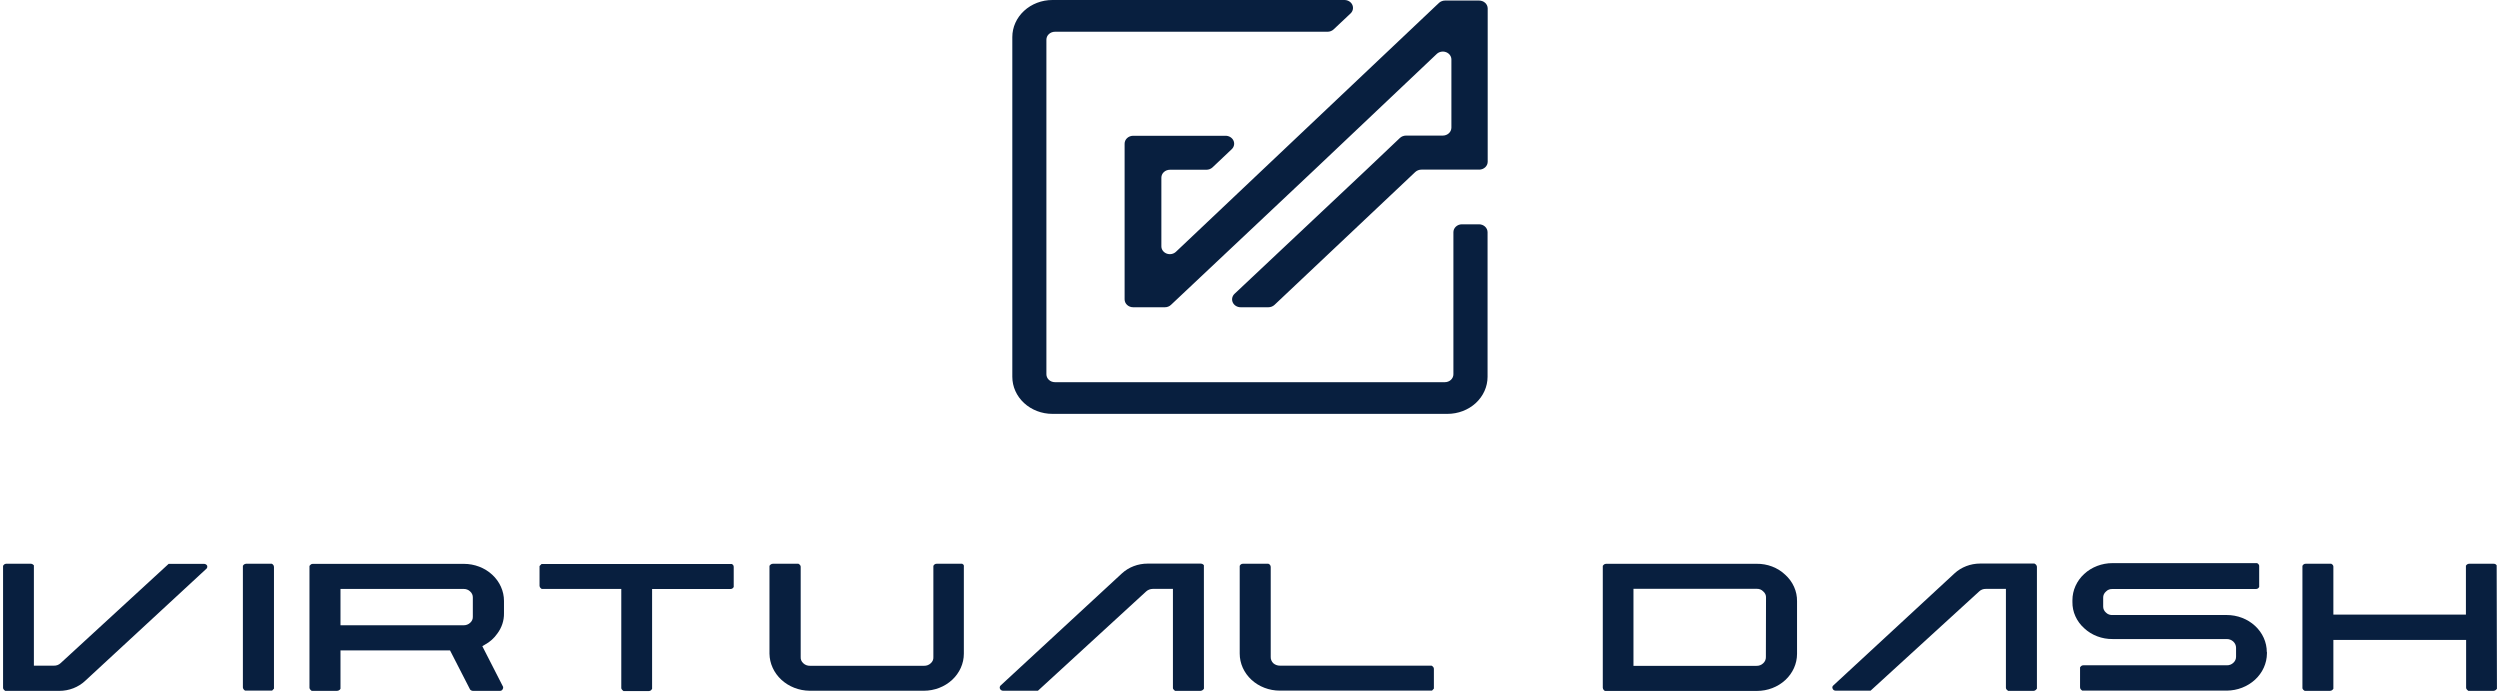 <svg width="204" height="57" viewBox="0 0 204 57" fill="none" xmlns="http://www.w3.org/2000/svg">
<path d="M16.864 46.389L6.943 55.563C6.668 55.819 6.342 56.023 5.983 56.162C5.624 56.301 5.238 56.374 4.848 56.375H0.425L0.327 56.294C0.301 56.272 0.281 56.244 0.268 56.214C0.255 56.183 0.249 56.151 0.25 56.118V46.168L0.327 46.072C0.35 46.05 0.378 46.032 0.409 46.02C0.44 46.008 0.473 46.001 0.507 46.001H2.508C2.574 46 2.639 46.021 2.688 46.062L2.765 46.132V54.318H4.401C4.502 54.321 4.603 54.304 4.697 54.268C4.791 54.233 4.876 54.179 4.946 54.112L13.761 46.011H16.646C16.699 46.011 16.751 46.025 16.797 46.05C16.842 46.076 16.879 46.113 16.902 46.157C16.915 46.196 16.918 46.237 16.912 46.277C16.905 46.318 16.889 46.356 16.864 46.389Z" fill="#081F3F"/>
<path d="M22.356 46.258V56.193L22.204 56.355H19.995L19.897 56.274C19.853 56.223 19.827 56.162 19.82 56.098V46.167L19.897 46.072C19.95 46.029 20.017 46.005 20.087 46.001H22.177L22.269 46.062C22.324 46.114 22.356 46.185 22.356 46.258Z" fill="#081F3F"/>
<path d="M40.579 51.702C40.945 51.216 41.136 50.636 41.125 50.044V49.035C41.125 48.233 40.78 47.464 40.166 46.897C39.553 46.33 38.72 46.011 37.852 46.011H25.52C25.486 46.009 25.452 46.014 25.421 46.027C25.39 46.039 25.362 46.058 25.34 46.082L25.253 46.177V56.118C25.253 56.151 25.261 56.184 25.276 56.214C25.291 56.245 25.313 56.272 25.34 56.294L25.433 56.375H27.505C27.588 56.371 27.666 56.339 27.724 56.284L27.784 56.203V53.073H36.723L38.359 56.264C38.387 56.296 38.421 56.323 38.461 56.342C38.501 56.361 38.544 56.373 38.589 56.375H40.798C40.846 56.375 40.894 56.362 40.934 56.337C40.974 56.312 41.004 56.276 41.021 56.233C41.058 56.178 41.07 56.111 41.054 56.047L39.358 52.73L39.559 52.609C39.973 52.386 40.322 52.075 40.579 51.702ZM38.583 50.316C38.589 50.409 38.572 50.503 38.534 50.59C38.496 50.677 38.439 50.755 38.365 50.82C38.294 50.887 38.209 50.939 38.115 50.974C38.021 51.009 37.921 51.025 37.819 51.022H27.784V48.058H37.841C37.937 48.056 38.032 48.073 38.12 48.107C38.208 48.141 38.288 48.191 38.354 48.254C38.429 48.318 38.489 48.396 38.528 48.483C38.568 48.57 38.586 48.664 38.583 48.758V50.316Z" fill="#081F3F"/>
<path d="M59.871 46.258V47.902L59.8 47.992C59.776 48.015 59.747 48.033 59.715 48.045C59.683 48.057 59.649 48.063 59.615 48.063H53.211V56.209L53.13 56.319C53.105 56.342 53.076 56.36 53.044 56.372C53.013 56.384 52.978 56.39 52.944 56.39H50.877L50.784 56.309C50.756 56.286 50.734 56.257 50.719 56.225C50.704 56.193 50.696 56.158 50.697 56.123V48.058H44.206L44.124 47.997C44.066 47.95 44.031 47.883 44.026 47.811V46.188L44.19 46.022H59.718L59.816 46.092C59.852 46.141 59.871 46.199 59.871 46.258Z" fill="#081F3F"/>
<path d="M78.65 46.258V53.34C78.65 54.142 78.305 54.912 77.692 55.479C77.078 56.046 76.246 56.365 75.378 56.365H66.062C65.197 56.354 64.371 56.032 63.76 55.467C63.149 54.902 62.8 54.139 62.789 53.34V46.167L62.876 46.072C62.931 46.024 63.004 45.999 63.078 46.001H65.151L65.238 46.062C65.269 46.086 65.294 46.116 65.311 46.15C65.328 46.184 65.336 46.221 65.336 46.258V53.617C65.33 53.711 65.345 53.804 65.382 53.891C65.419 53.978 65.476 54.057 65.549 54.121C65.619 54.189 65.704 54.243 65.798 54.278C65.892 54.314 65.993 54.331 66.094 54.328H75.405C75.506 54.331 75.607 54.313 75.701 54.278C75.795 54.242 75.88 54.189 75.95 54.121C76.024 54.057 76.081 53.979 76.118 53.892C76.155 53.804 76.17 53.711 76.163 53.617V46.167L76.25 46.062C76.303 46.02 76.372 45.998 76.441 46.001H78.514L78.623 46.082C78.656 46.135 78.665 46.198 78.65 46.258Z" fill="#081F3F"/>
<path d="M117.005 54.565V56.188L116.852 56.355H104.433C103.565 56.355 102.732 56.036 102.119 55.469C101.505 54.902 101.16 54.133 101.16 53.33V46.168L101.242 46.062C101.293 46.021 101.36 45.999 101.427 46.001H103.5L103.615 46.072C103.662 46.124 103.689 46.19 103.691 46.258V53.618C103.688 53.711 103.706 53.803 103.743 53.889C103.779 53.976 103.834 54.055 103.904 54.122C104.051 54.251 104.246 54.321 104.449 54.318H116.819L116.907 54.379C116.936 54.402 116.96 54.43 116.977 54.462C116.994 54.495 117.003 54.53 117.005 54.565Z" fill="#081F3F"/>
<path d="M98.242 56.193L98.182 56.274C98.128 56.332 98.052 56.368 97.969 56.375H95.88L95.788 56.284C95.761 56.264 95.741 56.239 95.728 56.21C95.714 56.181 95.709 56.149 95.711 56.118V48.053H94.075C93.871 48.054 93.675 48.128 93.529 48.259L84.694 56.365H81.846C81.789 56.363 81.733 56.344 81.687 56.312C81.641 56.279 81.607 56.234 81.59 56.183C81.575 56.14 81.573 56.093 81.584 56.049C81.596 56.004 81.62 55.964 81.656 55.931L91.544 46.793C91.821 46.538 92.149 46.335 92.51 46.198C92.872 46.06 93.259 45.99 93.65 45.991H97.98C98.049 45.99 98.117 46.012 98.171 46.052L98.237 46.122L98.242 56.193Z" fill="#081F3F"/>
<path d="M145.667 46.893C145.365 46.606 145.002 46.38 144.602 46.227C144.201 46.075 143.771 45.999 143.338 46.006H131.055C131.018 46.006 130.982 46.013 130.948 46.027C130.914 46.041 130.884 46.061 130.859 46.087L130.788 46.172V56.112C130.789 56.185 130.818 56.254 130.87 56.309L130.957 56.38H143.365C144.233 56.38 145.066 56.061 145.679 55.494C146.293 54.927 146.638 54.157 146.638 53.355V49.061C146.645 48.657 146.562 48.257 146.395 47.884C146.228 47.511 145.98 47.174 145.667 46.893ZM144.096 53.622C144.099 53.716 144.08 53.809 144.041 53.896C144.003 53.983 143.945 54.061 143.873 54.126C143.802 54.194 143.718 54.248 143.624 54.283C143.53 54.319 143.429 54.336 143.327 54.333H133.291V48.047H143.338C143.441 48.042 143.544 48.059 143.638 48.096C143.733 48.134 143.817 48.191 143.884 48.264C143.959 48.327 144.019 48.406 144.057 48.493C144.096 48.58 144.113 48.674 144.107 48.768L144.096 53.622Z" fill="#081F3F"/>
<path d="M166.213 46.258V56.193L166.126 56.294C166.102 56.319 166.073 56.339 166.04 56.353C166.007 56.367 165.971 56.374 165.935 56.375H163.863L163.754 56.284C163.73 56.262 163.712 56.236 163.7 56.208C163.687 56.179 163.682 56.148 163.683 56.118V48.053H162.046C161.945 48.05 161.844 48.067 161.75 48.102C161.656 48.138 161.571 48.191 161.501 48.259L152.638 56.36H149.796C149.739 56.361 149.683 56.345 149.637 56.314C149.59 56.283 149.556 56.239 149.54 56.188C149.518 56.144 149.513 56.094 149.524 56.047C149.536 56 149.565 55.957 149.605 55.926L159.488 46.788C160.041 46.277 160.79 45.989 161.572 45.986H166.012L166.104 46.047C166.17 46.101 166.209 46.177 166.213 46.258Z" fill="#081F3F"/>
<path d="M184.982 53.194V53.33C184.973 54.13 184.626 54.895 184.014 55.46C183.402 56.025 182.574 56.347 181.709 56.355H169.911L169.813 56.274C169.787 56.249 169.766 56.22 169.752 56.188C169.738 56.156 169.731 56.122 169.732 56.087V54.454L169.813 54.358C169.836 54.334 169.865 54.315 169.897 54.303C169.929 54.291 169.964 54.285 169.999 54.288H181.698C181.8 54.292 181.901 54.275 181.995 54.239C182.089 54.204 182.174 54.15 182.244 54.081C182.316 54.016 182.372 53.937 182.41 53.85C182.447 53.763 182.465 53.67 182.462 53.577V52.856C182.462 52.668 182.381 52.487 182.238 52.352C182.167 52.285 182.082 52.233 181.988 52.197C181.895 52.161 181.794 52.144 181.693 52.146H172.393C171.962 52.151 171.533 52.075 171.134 51.923C170.735 51.772 170.373 51.547 170.07 51.263C169.76 50.986 169.516 50.652 169.351 50.284C169.185 49.916 169.103 49.52 169.11 49.121V48.975C169.11 48.173 169.455 47.404 170.068 46.836C170.682 46.269 171.514 45.951 172.382 45.951H184.18L184.267 46.011C184.295 46.035 184.316 46.064 184.331 46.096C184.345 46.128 184.351 46.163 184.349 46.198V47.901L184.278 47.992C184.254 48.015 184.225 48.033 184.193 48.045C184.161 48.057 184.127 48.063 184.093 48.063H172.393C172.291 48.056 172.189 48.071 172.094 48.106C171.999 48.142 171.915 48.198 171.848 48.269C171.773 48.333 171.713 48.411 171.674 48.498C171.634 48.585 171.615 48.679 171.619 48.773V49.484C171.616 49.578 171.636 49.672 171.675 49.759C171.715 49.846 171.773 49.924 171.848 49.988C171.916 50.057 172.001 50.111 172.096 50.145C172.19 50.179 172.292 50.193 172.393 50.185H181.698C182.566 50.185 183.399 50.503 184.012 51.071C184.626 51.638 184.971 52.407 184.971 53.209L184.982 53.194Z" fill="#081F3F"/>
<path d="M203.75 56.203L203.679 56.284C203.653 56.311 203.621 56.334 203.586 56.349C203.55 56.365 203.511 56.373 203.472 56.374H201.415L201.312 56.284C201.288 56.262 201.269 56.236 201.255 56.208C201.242 56.179 201.236 56.148 201.235 56.117V52.216H190.403V56.203L190.338 56.284C190.313 56.311 190.282 56.333 190.247 56.348C190.212 56.364 190.175 56.373 190.136 56.374H188.063L187.954 56.294C187.929 56.271 187.909 56.244 187.896 56.213C187.882 56.183 187.876 56.15 187.878 56.117V46.167L187.965 46.061C188.018 46.019 188.086 45.998 188.156 46.001H190.229L190.316 46.061C190.345 46.086 190.369 46.117 190.384 46.151C190.399 46.184 190.405 46.221 190.403 46.258V50.149H201.219V46.157L201.295 46.071C201.322 46.047 201.354 46.029 201.388 46.016C201.423 46.004 201.46 45.999 201.497 46.001H203.472C203.543 45.997 203.613 46.019 203.668 46.061L203.728 46.132L203.75 56.203Z" fill="#081F3F"/>
<path d="M118.598 18.948V30.541C118.598 30.712 118.524 30.877 118.393 30.998C118.262 31.119 118.085 31.186 117.899 31.186H86.085C85.899 31.186 85.722 31.119 85.591 30.998C85.46 30.877 85.386 30.712 85.386 30.541V3.236C85.386 3.065 85.46 2.901 85.591 2.78C85.722 2.659 85.899 2.591 86.085 2.591H108.327C108.513 2.59 108.692 2.521 108.823 2.399L110.209 1.094C110.304 1.003 110.368 0.888 110.393 0.763C110.418 0.639 110.403 0.51 110.35 0.393C110.296 0.277 110.207 0.177 110.092 0.107C109.978 0.037 109.844 -5.37939e-06 109.707 5.81867e-10H85.877C85.009 5.81853e-10 84.177 0.319 83.563 0.886C82.949 1.453 82.605 2.222 82.605 3.024V30.748C82.605 31.55 82.949 32.319 83.563 32.887C84.177 33.454 85.009 33.772 85.877 33.772H118.112C118.98 33.772 119.812 33.454 120.426 32.887C121.04 32.319 121.385 31.55 121.385 30.748V18.948C121.385 18.777 121.311 18.613 121.18 18.492C121.049 18.371 120.872 18.303 120.687 18.303H119.279C119.097 18.307 118.924 18.376 118.796 18.497C118.669 18.617 118.597 18.779 118.598 18.948Z" fill="#081F3F"/>
<path d="M120.725 13.842H115.985C115.891 13.842 115.799 13.86 115.713 13.894C115.627 13.928 115.549 13.977 115.483 14.038L103.996 24.881C103.865 25.002 103.686 25.071 103.5 25.072H101.242C101.104 25.073 100.968 25.036 100.853 24.966C100.737 24.896 100.647 24.796 100.593 24.678C100.54 24.56 100.525 24.431 100.551 24.305C100.577 24.18 100.643 24.064 100.74 23.974L111.54 13.812L114.234 11.256C114.366 11.134 114.544 11.066 114.73 11.064H117.736C117.92 11.063 118.097 10.995 118.228 10.874C118.358 10.753 118.432 10.59 118.434 10.419V4.859C118.435 4.73 118.394 4.604 118.317 4.497C118.24 4.389 118.129 4.306 118 4.257C117.871 4.208 117.729 4.196 117.592 4.223C117.456 4.249 117.331 4.313 117.234 4.406L107.285 13.827L95.553 24.876C95.488 24.938 95.41 24.988 95.324 25.022C95.238 25.055 95.145 25.073 95.051 25.072H92.471C92.379 25.073 92.288 25.057 92.203 25.025C92.117 24.993 92.04 24.945 91.974 24.885C91.909 24.825 91.857 24.754 91.821 24.675C91.786 24.597 91.768 24.512 91.768 24.427V11.725C91.768 11.554 91.841 11.389 91.972 11.268C92.103 11.148 92.281 11.079 92.466 11.079H100.009C100.147 11.079 100.282 11.117 100.396 11.188C100.511 11.258 100.6 11.359 100.653 11.476C100.706 11.594 100.721 11.723 100.694 11.848C100.668 11.973 100.602 12.088 100.506 12.178L98.94 13.66C98.874 13.721 98.796 13.769 98.71 13.802C98.624 13.835 98.531 13.852 98.438 13.852H95.466C95.281 13.852 95.103 13.92 94.972 14.041C94.841 14.162 94.768 14.326 94.768 14.497V20.092C94.766 20.221 94.806 20.347 94.883 20.454C94.96 20.561 95.071 20.644 95.2 20.693C95.328 20.741 95.47 20.752 95.606 20.725C95.742 20.698 95.866 20.634 95.962 20.541L117.419 0.237C117.551 0.115 117.729 0.047 117.916 0.045H120.692C120.784 0.045 120.875 0.061 120.96 0.093C121.044 0.124 121.122 0.171 121.187 0.231C121.253 0.29 121.305 0.361 121.34 0.439C121.376 0.517 121.395 0.601 121.396 0.686V13.202C121.394 13.368 121.324 13.527 121.199 13.646C121.074 13.765 120.904 13.835 120.725 13.842Z" fill="#081F3F"/>
</svg>
